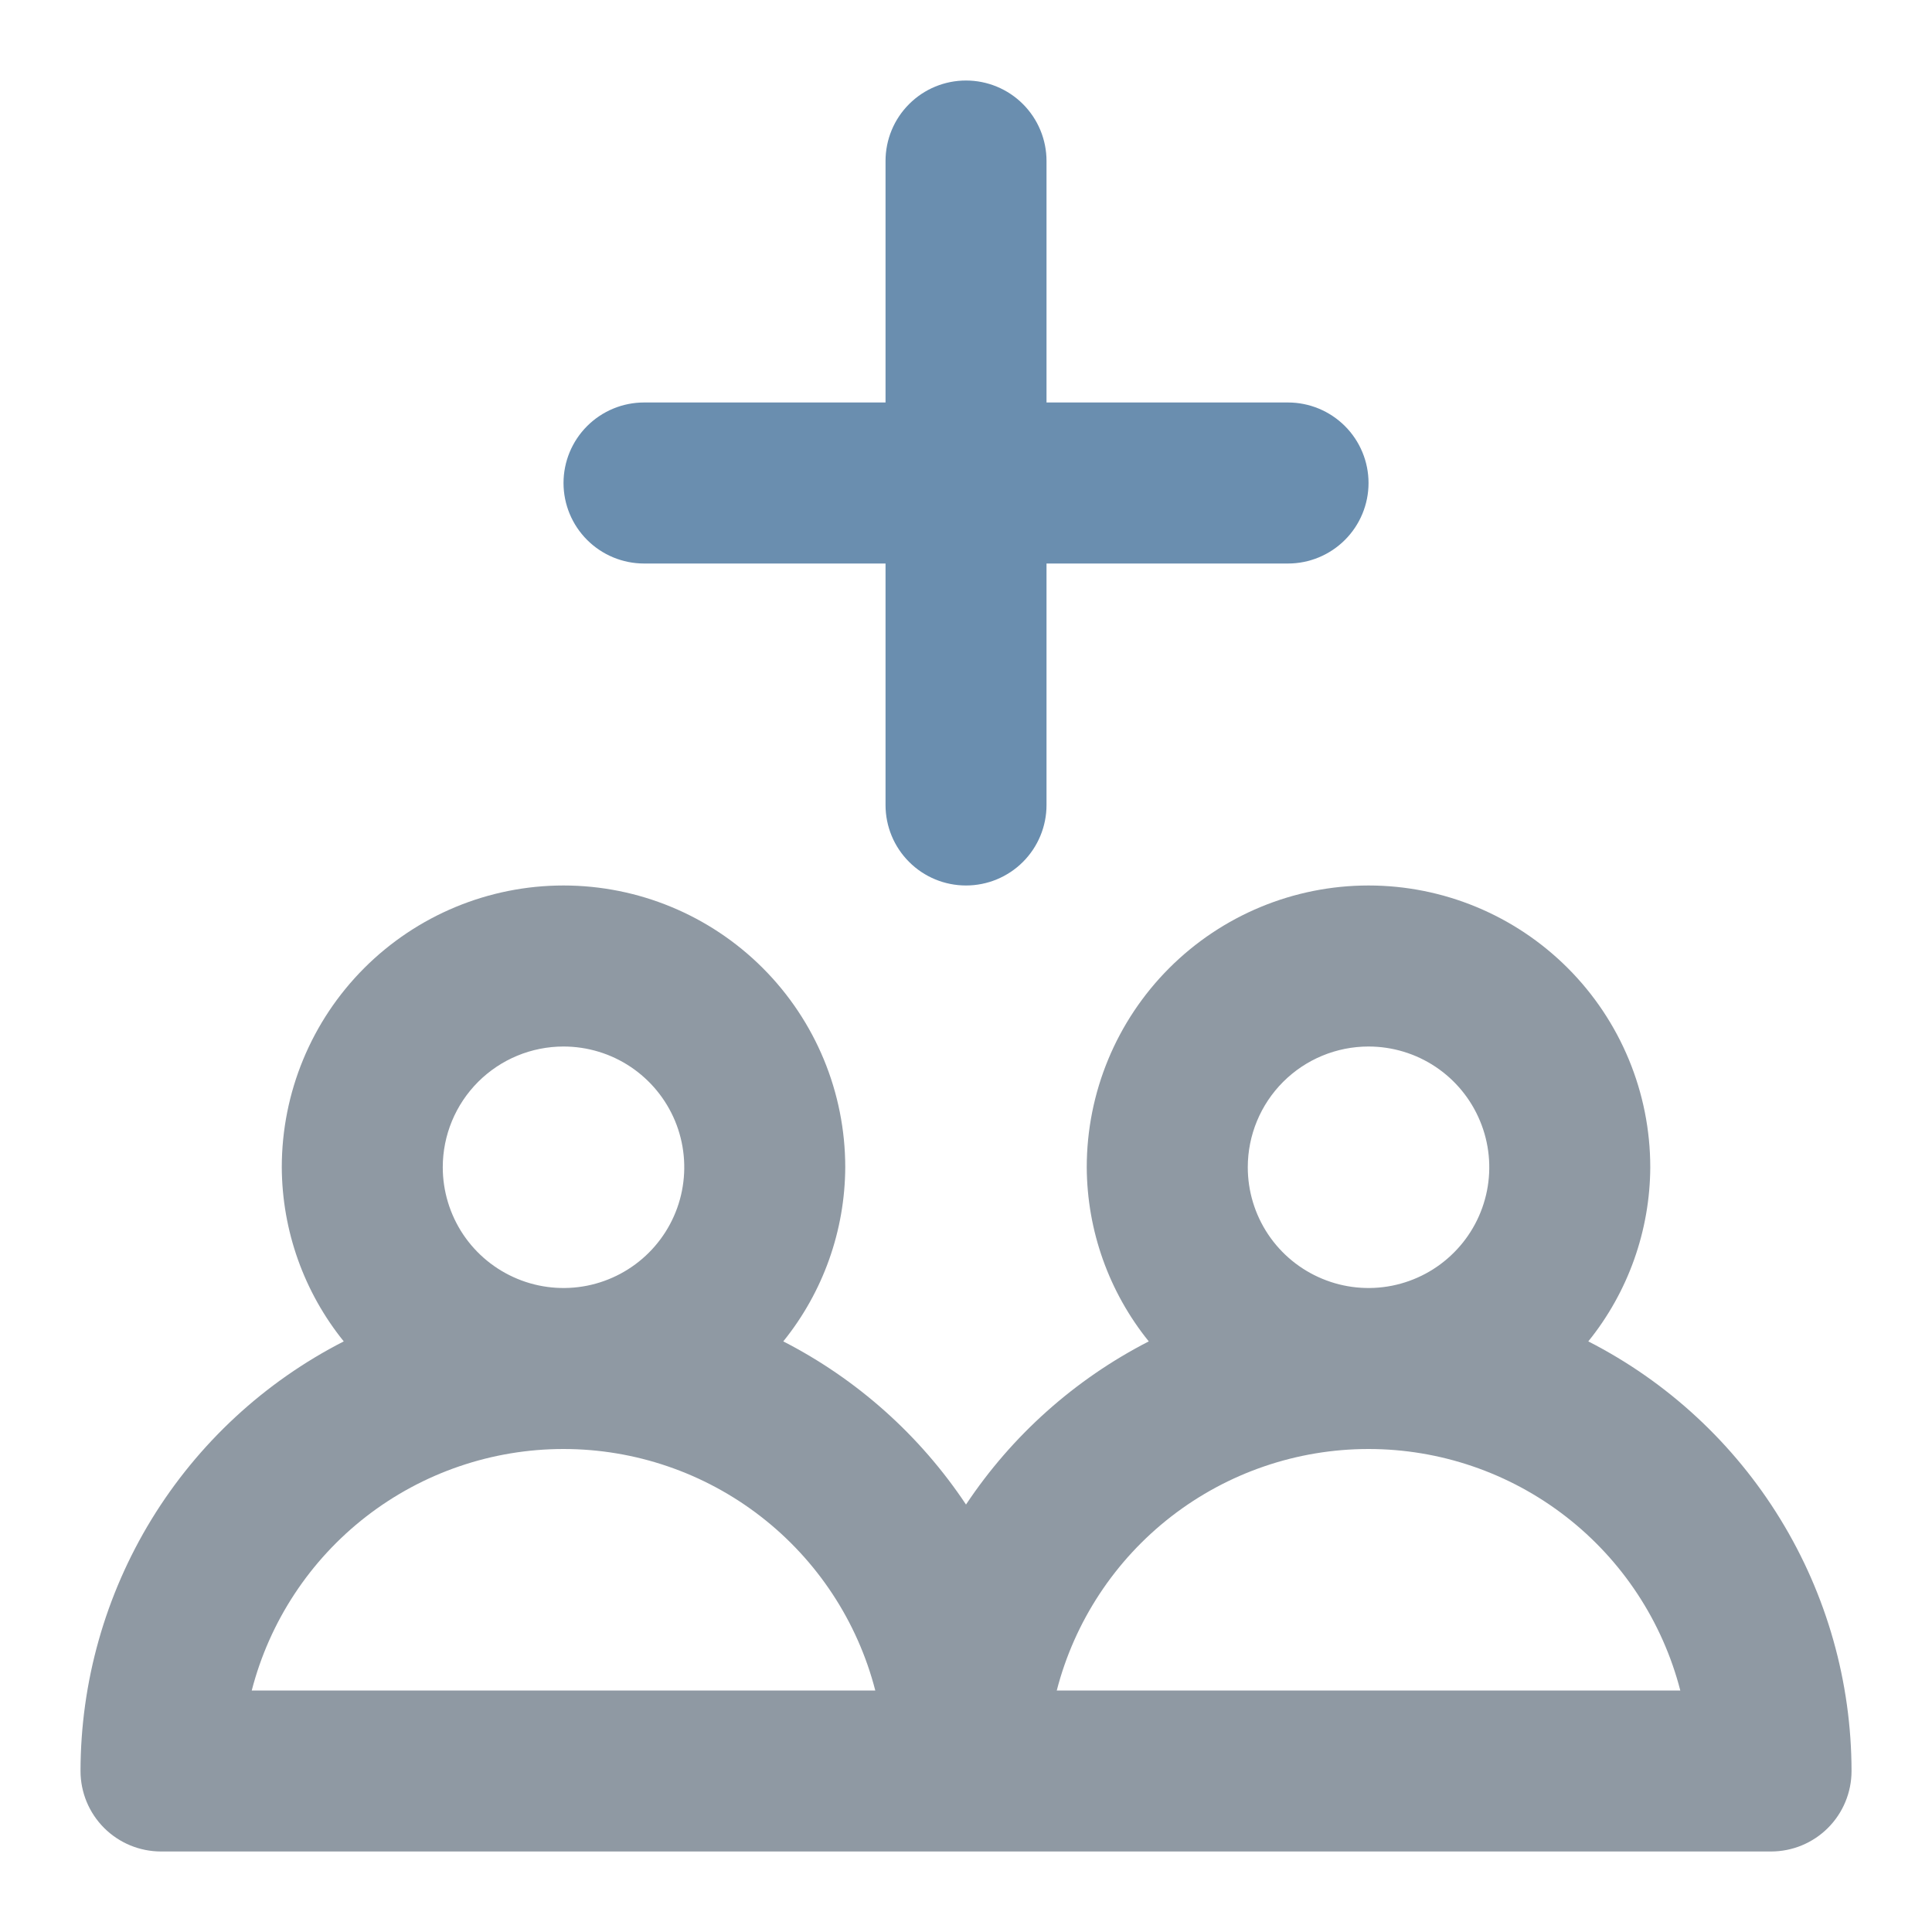 <svg width="40" height="40" viewBox="0 0 40 40" fill="none" xmlns="http://www.w3.org/2000/svg">
<path d="M32.884 27.772C33.709 26.751 34.161 25.479 34.167 24.167C34.167 22.619 33.552 21.136 32.458 20.042C31.364 18.948 29.881 18.333 28.334 18.333C26.787 18.333 25.303 18.948 24.209 20.042C23.115 21.136 22.5 22.619 22.5 24.167C22.506 25.479 22.959 26.751 23.784 27.772C22.255 28.556 20.952 29.719 20 31.15C19.048 29.719 17.746 28.556 16.217 27.772C17.042 26.751 17.494 25.479 17.5 24.167C17.5 22.619 16.886 21.136 15.792 20.042C14.698 18.948 13.214 18.333 11.667 18.333C10.12 18.333 8.636 18.948 7.542 20.042C6.448 21.136 5.834 22.619 5.834 24.167C5.84 25.479 6.292 26.751 7.117 27.772C5.478 28.609 4.102 29.883 3.14 31.452C2.179 33.022 1.669 34.826 1.667 36.667C1.667 37.109 1.843 37.533 2.155 37.845C2.468 38.158 2.892 38.333 3.334 38.333H36.667C37.109 38.333 37.533 38.158 37.846 37.845C38.158 37.533 38.334 37.109 38.334 36.667C38.332 34.826 37.822 33.022 36.86 31.452C35.899 29.883 34.523 28.609 32.884 27.772ZM11.667 21.667C12.161 21.667 12.645 21.813 13.056 22.088C13.467 22.363 13.787 22.753 13.977 23.21C14.166 23.667 14.215 24.169 14.119 24.654C14.023 25.139 13.784 25.585 13.435 25.934C13.085 26.284 12.64 26.522 12.155 26.619C11.67 26.715 11.167 26.666 10.71 26.476C10.254 26.287 9.863 25.967 9.588 25.556C9.314 25.144 9.167 24.661 9.167 24.167C9.167 23.504 9.43 22.868 9.899 22.399C10.368 21.93 11.004 21.667 11.667 21.667ZM5.212 35C5.581 33.569 6.416 32.301 7.584 31.396C8.753 30.491 10.189 30 11.667 30C13.145 30 14.581 30.491 15.749 31.396C16.918 32.301 17.753 33.569 18.122 35H5.212ZM28.334 21.667C28.828 21.667 29.311 21.813 29.723 22.088C30.134 22.363 30.454 22.753 30.643 23.21C30.833 23.667 30.882 24.169 30.786 24.654C30.689 25.139 30.451 25.585 30.101 25.934C29.752 26.284 29.306 26.522 28.821 26.619C28.336 26.715 27.834 26.666 27.377 26.476C26.92 26.287 26.53 25.967 26.255 25.556C25.98 25.144 25.834 24.661 25.834 24.167C25.834 23.504 26.097 22.868 26.566 22.399C27.035 21.93 27.671 21.667 28.334 21.667ZM21.879 35C22.248 33.569 23.083 32.301 24.251 31.396C25.42 30.491 26.856 30 28.334 30C29.812 30 31.248 30.491 32.416 31.396C33.585 32.301 34.419 33.569 34.789 35H21.879Z" fill="#8F99A3"/>
<path d="M18.334 16.667V11.667H13.334C12.892 11.667 12.468 11.491 12.155 11.178C11.843 10.866 11.667 10.442 11.667 10C11.667 9.558 11.843 9.134 12.155 8.822C12.468 8.509 12.892 8.333 13.334 8.333H18.334V3.333C18.334 2.891 18.509 2.467 18.822 2.155C19.134 1.842 19.558 1.667 20 1.667C20.442 1.667 20.866 1.842 21.179 2.155C21.491 2.467 21.667 2.891 21.667 3.333V8.333H26.667C27.109 8.333 27.533 8.509 27.846 8.822C28.158 9.134 28.334 9.558 28.334 10C28.334 10.442 28.158 10.866 27.846 11.178C27.533 11.491 27.109 11.667 26.667 11.667H21.667V16.667C21.667 17.109 21.491 17.533 21.179 17.845C20.866 18.158 20.442 18.333 20 18.333C19.558 18.333 19.134 18.158 18.822 17.845C18.509 17.533 18.334 17.109 18.334 16.667Z" fill="#6A8EAF"/>
</svg>
